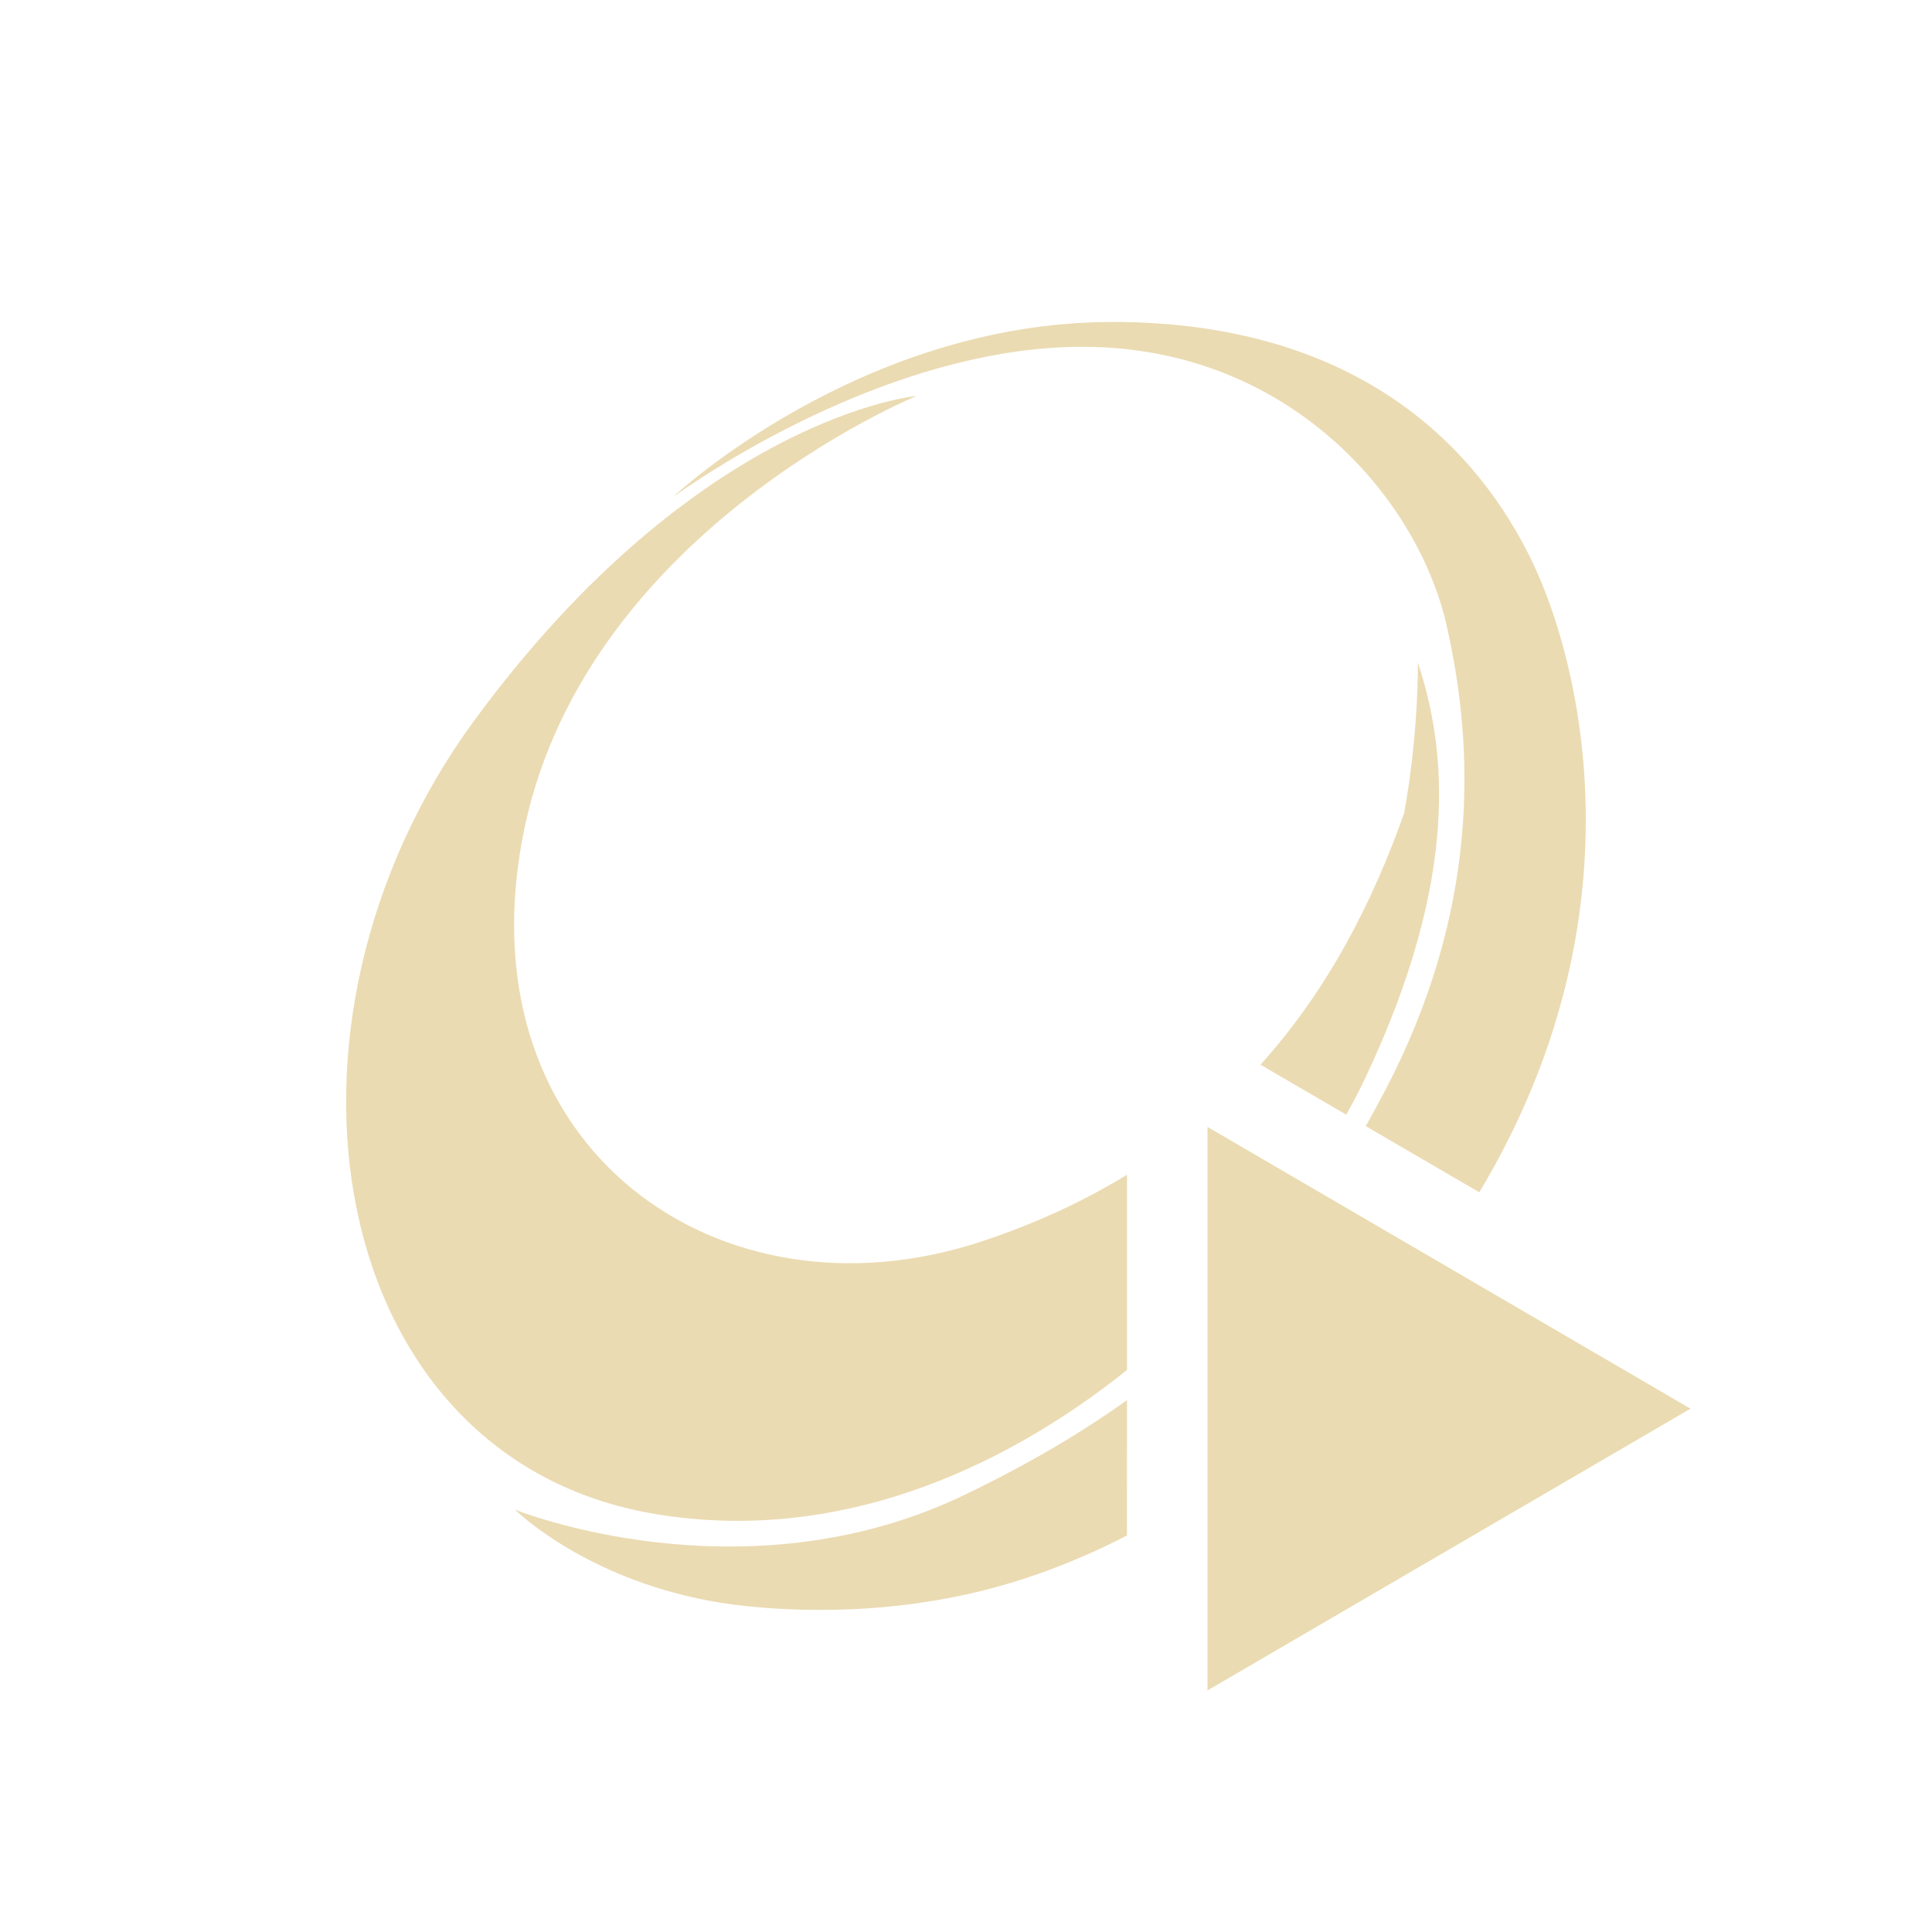 <svg width="24" height="24" version="1.1" xmlns="http://www.w3.org/2000/svg">
  <defs>
    <style id="current-color-scheme" type="text/css">.ColorScheme-Text { color:#ebdbb2; } .ColorScheme-Highlight { color:#458588; } .ColorScheme-NeutralText { color:#fe8019; } .ColorScheme-PositiveText { color:#689d6a; } .ColorScheme-NegativeText { color:#fb4934; }</style>
  </defs>
  <path class="ColorScheme-Text" d="m13.812 4c-3.132 0-5.443 2.166-5.443 2.166 0.067-0.047 0.129-0.086 0.193-0.131 0.613-0.413 2.724-1.727 4.883-1.727 2.558 0 4.16 1.867 4.523 3.451 0.363 1.585 0.396 3.573-0.76 5.785-0.08 0.152-0.161 0.3-0.242 0.445l1.41 0.822c2.044-3.402 1.268-6.582 0.645-7.861-0.64-1.312-2.077-2.951-5.209-2.951zm-2.422 0.918s-2.715 0.241-5.496 4.029c-2.781 3.788-1.859 9.187 2.26 9.863 2.209 0.363 4.249-0.516 5.846-1.791v-2.426c-0.532 0.325-1.13 0.606-1.816 0.832-3.246 1.067-6.394-1.154-5.701-4.973 0.693-3.818 4.908-5.535 4.908-5.535zm6.223 3.312s0.014 0.855-0.17 1.871c-0.395 1.114-0.948 2.197-1.785 3.125l1.066 0.621c0.091-0.163 0.173-0.322 0.246-0.477 1.164-2.476 1-4.057 0.643-5.141zm-2.613 5.769v7l6-3.5zm-1 3.394c-0.577 0.413-1.237 0.801-2.016 1.176-2.757 1.329-5.588 0.184-5.588 0.184 0.149 0.141 1.076 0.957 2.699 1.178 0.355 0.044 1.545 0.181 2.939-0.131 0.481-0.107 1.17-0.315 1.965-0.725z" fill="currentColor"/>
</svg>
